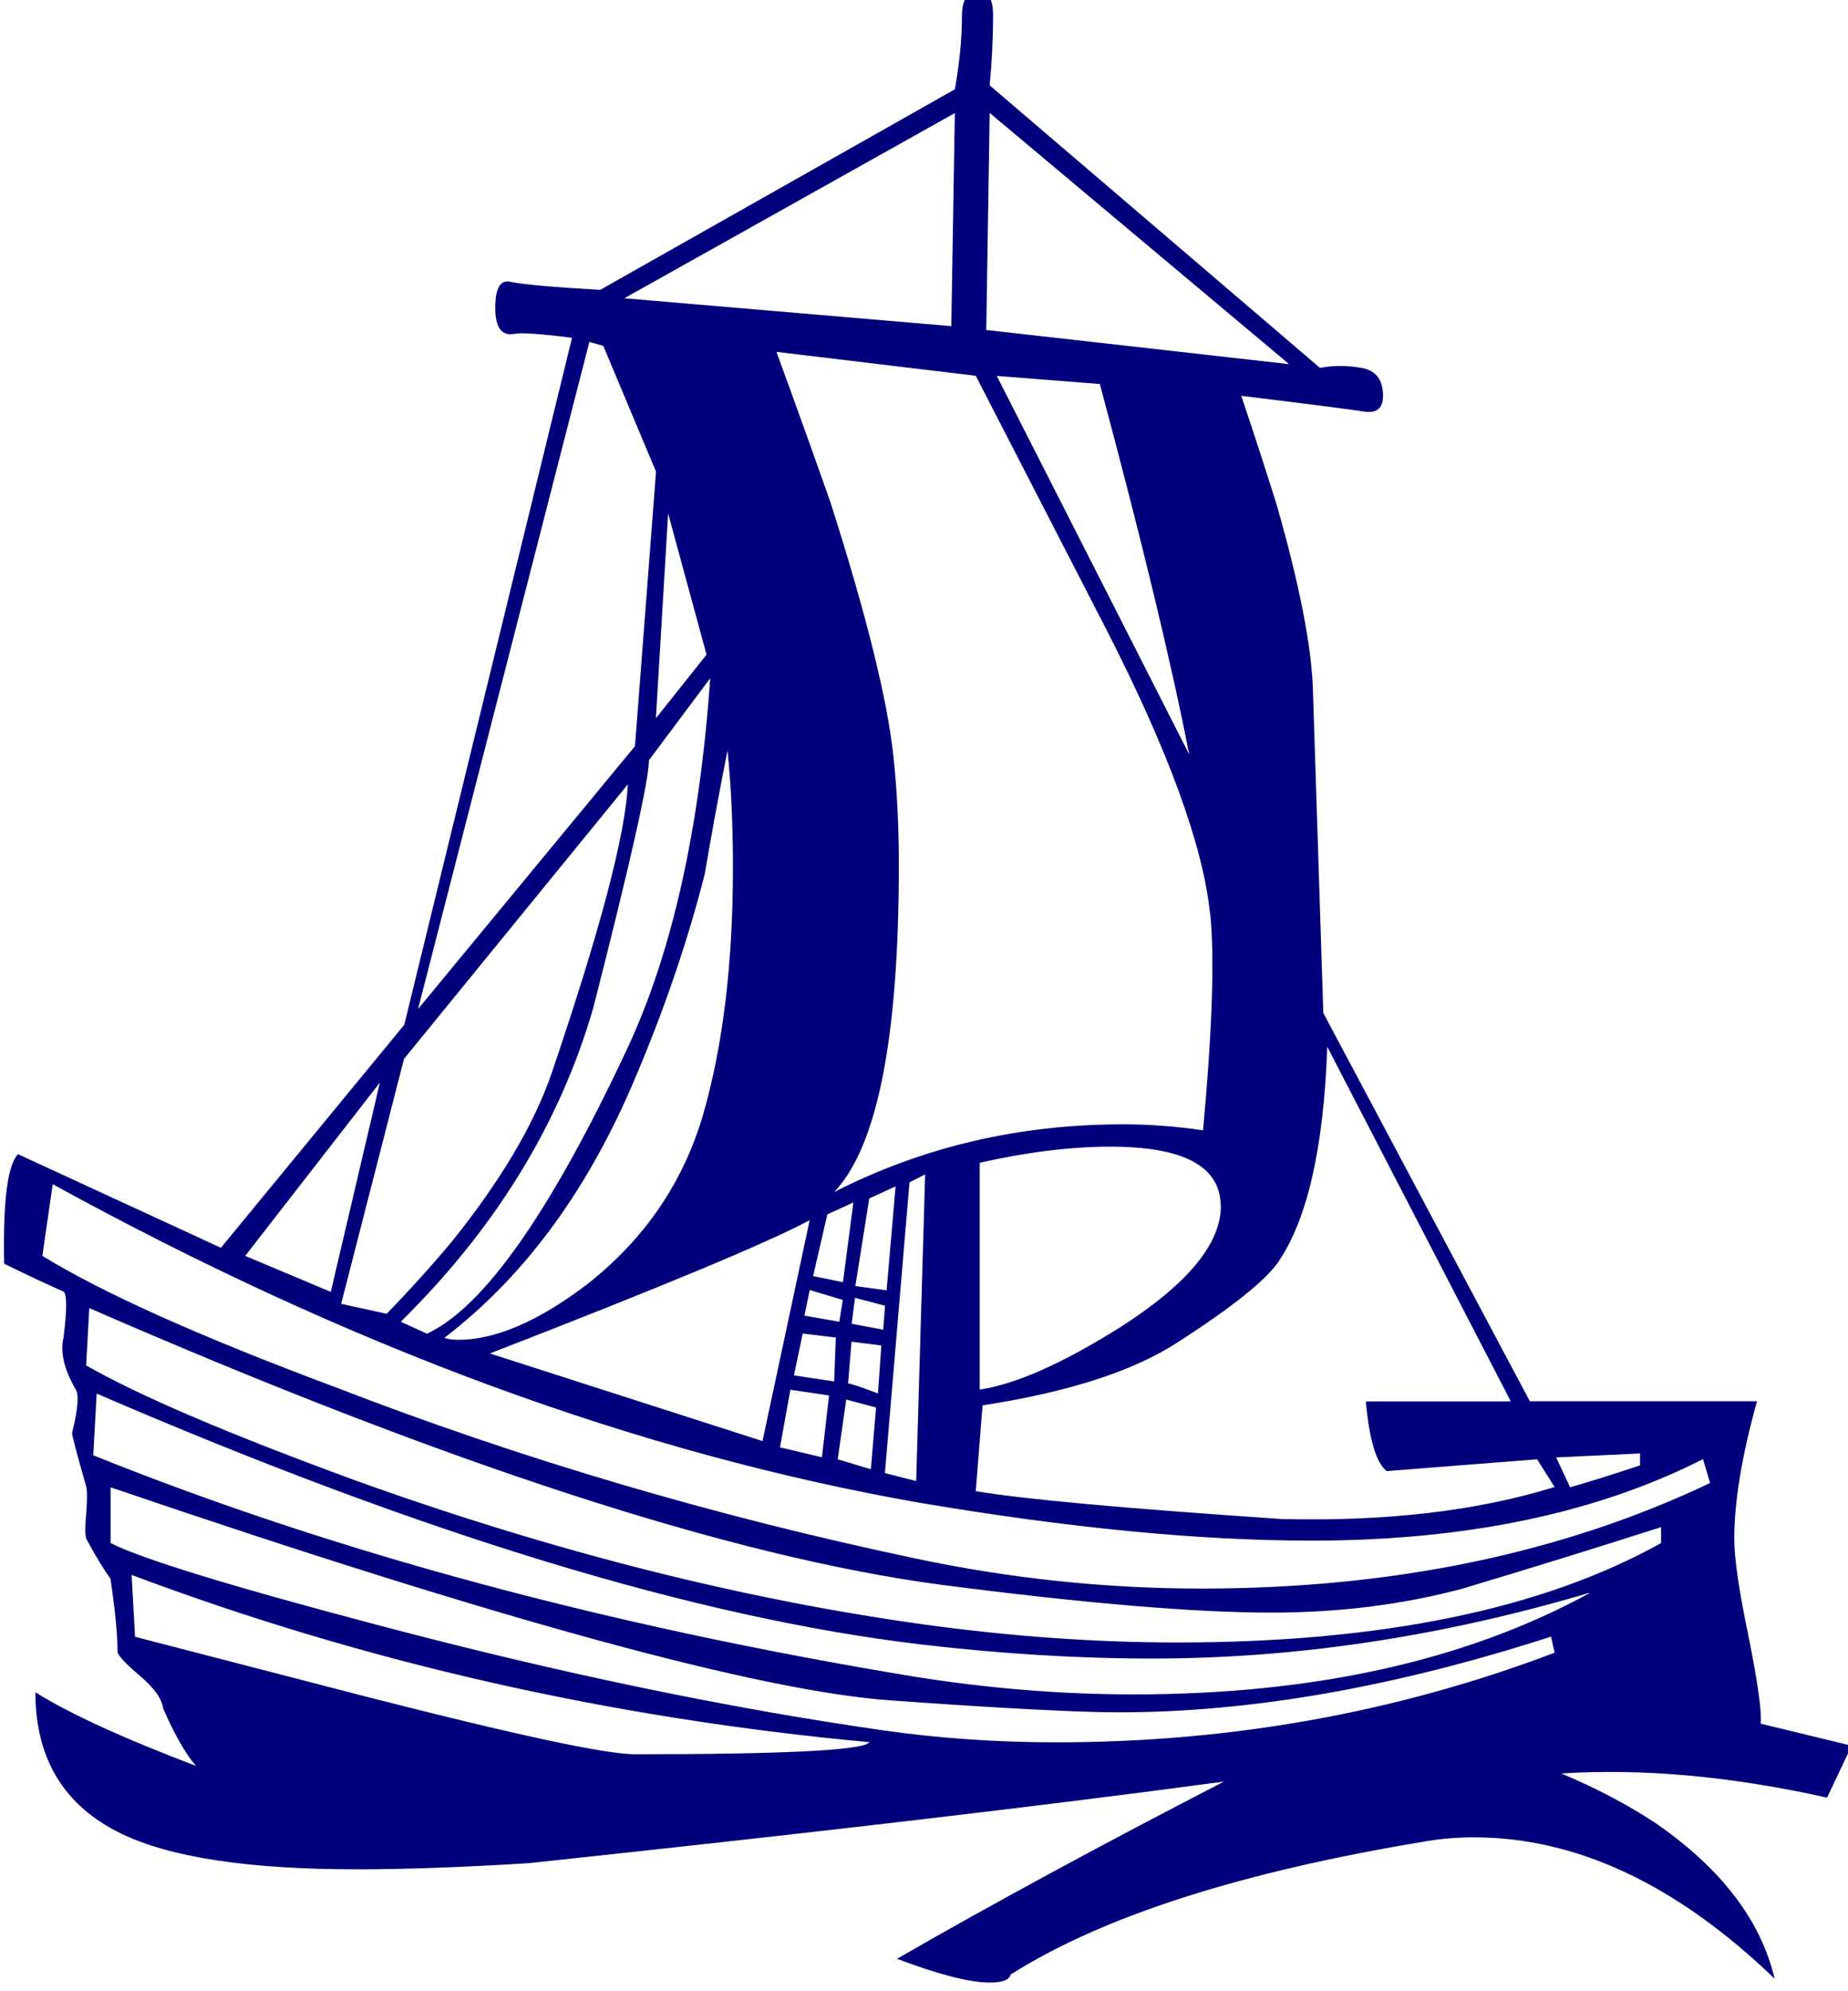 <svg xmlns="http://www.w3.org/2000/svg" width="13" height="14" viewBox="0 0 13 14"><path d="M13.025 12.275l-.172.364q-1.008-.225-1.87-.17.37.155.665.35.69.477.836 1.093-1.033-.994-2.115-.994-.173 0-.333.027-1.955.322-2.927.938-.012.056-.147.056-.21 0-.652-.167.997-.574 2.3-1.246-1.87.252-4.894.574-.7.043-1.205.043-1.143 0-1.66-.252-.602-.293-.602-.993.357.224 1.13.518-.11-.126-.232-.406-.013-.1-.16-.225-.148-.126-.16-.168 0-.182-.05-.518-.073-.1-.17-.28-.014-.043 0-.183.01-.14 0-.182-.1-.35-.1-.378.062-.252.025-.308-.122-.21-.085-.365.037-.294 0-.322-.16-.07-.418-.196-.013-.658.098-.77l1.427.658 1.29-1.568 1.18-4.83q-.33-.042-.404-.028-.136.027-.136-.183t.11-.182q.136.028.628.056L6.717.628q.05-.28.05-.518 0-.17.122-.17.097 0 .097.17 0 .237-.024.49l2.324 1.987q.135-.028.295 0 .148.028.148.196 0 .126-.123.112-.185-.028-.874-.112.136.406.246.756.245.853.258 1.315l.073 2.268 1.453 2.73h1.598q-.16.574-.16.966 0 .21.1.685.098.49.086.616l.64.155zM6.717.795L4.392 2.097l2.3.196.025-1.498zm2.35 1.764L6.962.794 6.938 2.32l2.128.24zm-.702 2.743Q8.18 4.35 7.737 2.7l-.725-.057 1.353 2.66zm-3.395-.7L4.7 3.61l-.086 1.44.356-.447zm-.356-1.288l-.37-.882-.098-.028-1.205 4.69 1.526-1.848.148-1.932zm3.898 3.108q-.074-.714-.725-1.988l-.923-1.792-1.402-.168q.21.574.382 1.064.38 1.19.442 1.79.037.35.037.757 0 1.82-.455 2.296.935-.476 2.03-.476.282 0 .565.042.098-1.065.05-1.527zM4.995 4.77l-.43.575q0 .21-.394 1.75-.356 1.218-1.352 2.198l.185.084q.602-.28 1.414-2.016.467-1.007.578-2.59zm.123.505q-.086.434-.16.868-.184.728-.516 1.498-.492 1.135-1.316 1.765.037.014.098.014.394 0 .91-.393.603-.476.812-1.19.21-.728.21-1.736 0-.447-.038-.825zm-.7.238L2.842 7.445 2.4 9.167l.32.07q.258-.266.467-.518.504-.63.69-1.163.515-1.512.54-2.044zm-1.747 2.1L1.725 8.83l.602.253.345-1.47zm3.63.728l-.186.085-.098.616.22.03.063-.73zm-.297.113l-.184.084-.1.434.21.043.073-.56zm2.583.014q-.012-.406-.775-.406-.417 0-.92.113V9.77q.38-.057.983-.435.725-.462.713-.868zm2.35 1.988l-.124-.196-1.058.083q-.11-.084-.147-.49h1.02L9.337 7.36q-.038 1.065-.345 1.513-.136.196-.7.56-.47.308-1.38.448l-.048.603q.492.084 2.152.196 1.107.027 1.92-.225zM5.93 9.14l-.234-.07-.037.18.245.043.025-.154zm.295.04l-.21-.055-.024.182.222.042.013-.17zm.283-.923l-.11.056-.173 2.044.22.056.063-2.156zm-.812.322q-.443.237-2.25.937l1.918.616.332-1.554zm.184.825l-.233-.028-.062.294.283.043.012-.308zm.32.056l-.21-.027-.024.294q.025 0 .21.07L6.2 9.46zm5.83.967l-.05-.168q-1.13.573-2.755.573-1.18 0-2.754-.266-2.963-.518-6.1-2.24l-.073.504q.64.393 2.066.925 1.956.756 4.083 1.204.996.21 2.005.21 2.017 0 3.58-.743zm-6.2-.616l-.27-.04-.073.405.295.07.05-.434zm.333.085l-.21-.056-.06.42.233.07.037-.435zm5.374.406v-.083l-.59.028.098.21q.197-.056.492-.154zm.148.547v-.112q-.7.224-1.402.434-.627.167-1.34.167-.812 0-2.325-.196-2.2-.293-5.99-1.945L.606 9.6q.565.323 1.906.813 2.067.742 3.985 1.008.923.127 1.783.127 2.153 0 3.407-.7zm-.504.35q-1.56.462-3.074.462-.787 0-1.635-.1Q4.11 11.28.68 9.798l-.024.434q2.545 1.023 5.768 1.555.787.126 1.55.126 1.905 0 3.21-.713zm-.245.42l-.025-.112q-1.648.532-3.037.532-.443 0-1.61-.084-1.38-.098-5.486-1.498v.392q.332.168 1.87.574 1.905.505 3.565.743.59.084 1.218.084 1.845 0 3.505-.63zm-4.82.63q-2.73-.252-5.19-1.176l.024.435 1.622.42q1.587.406 1.894.406 1.574 0 1.648-.083z" style="-inkscape-font-specification:FaithOrnaments" font-size="185.24" font-family="FaithOrnaments" letter-spacing="0" word-spacing="0" fill="#00007d"/></svg>